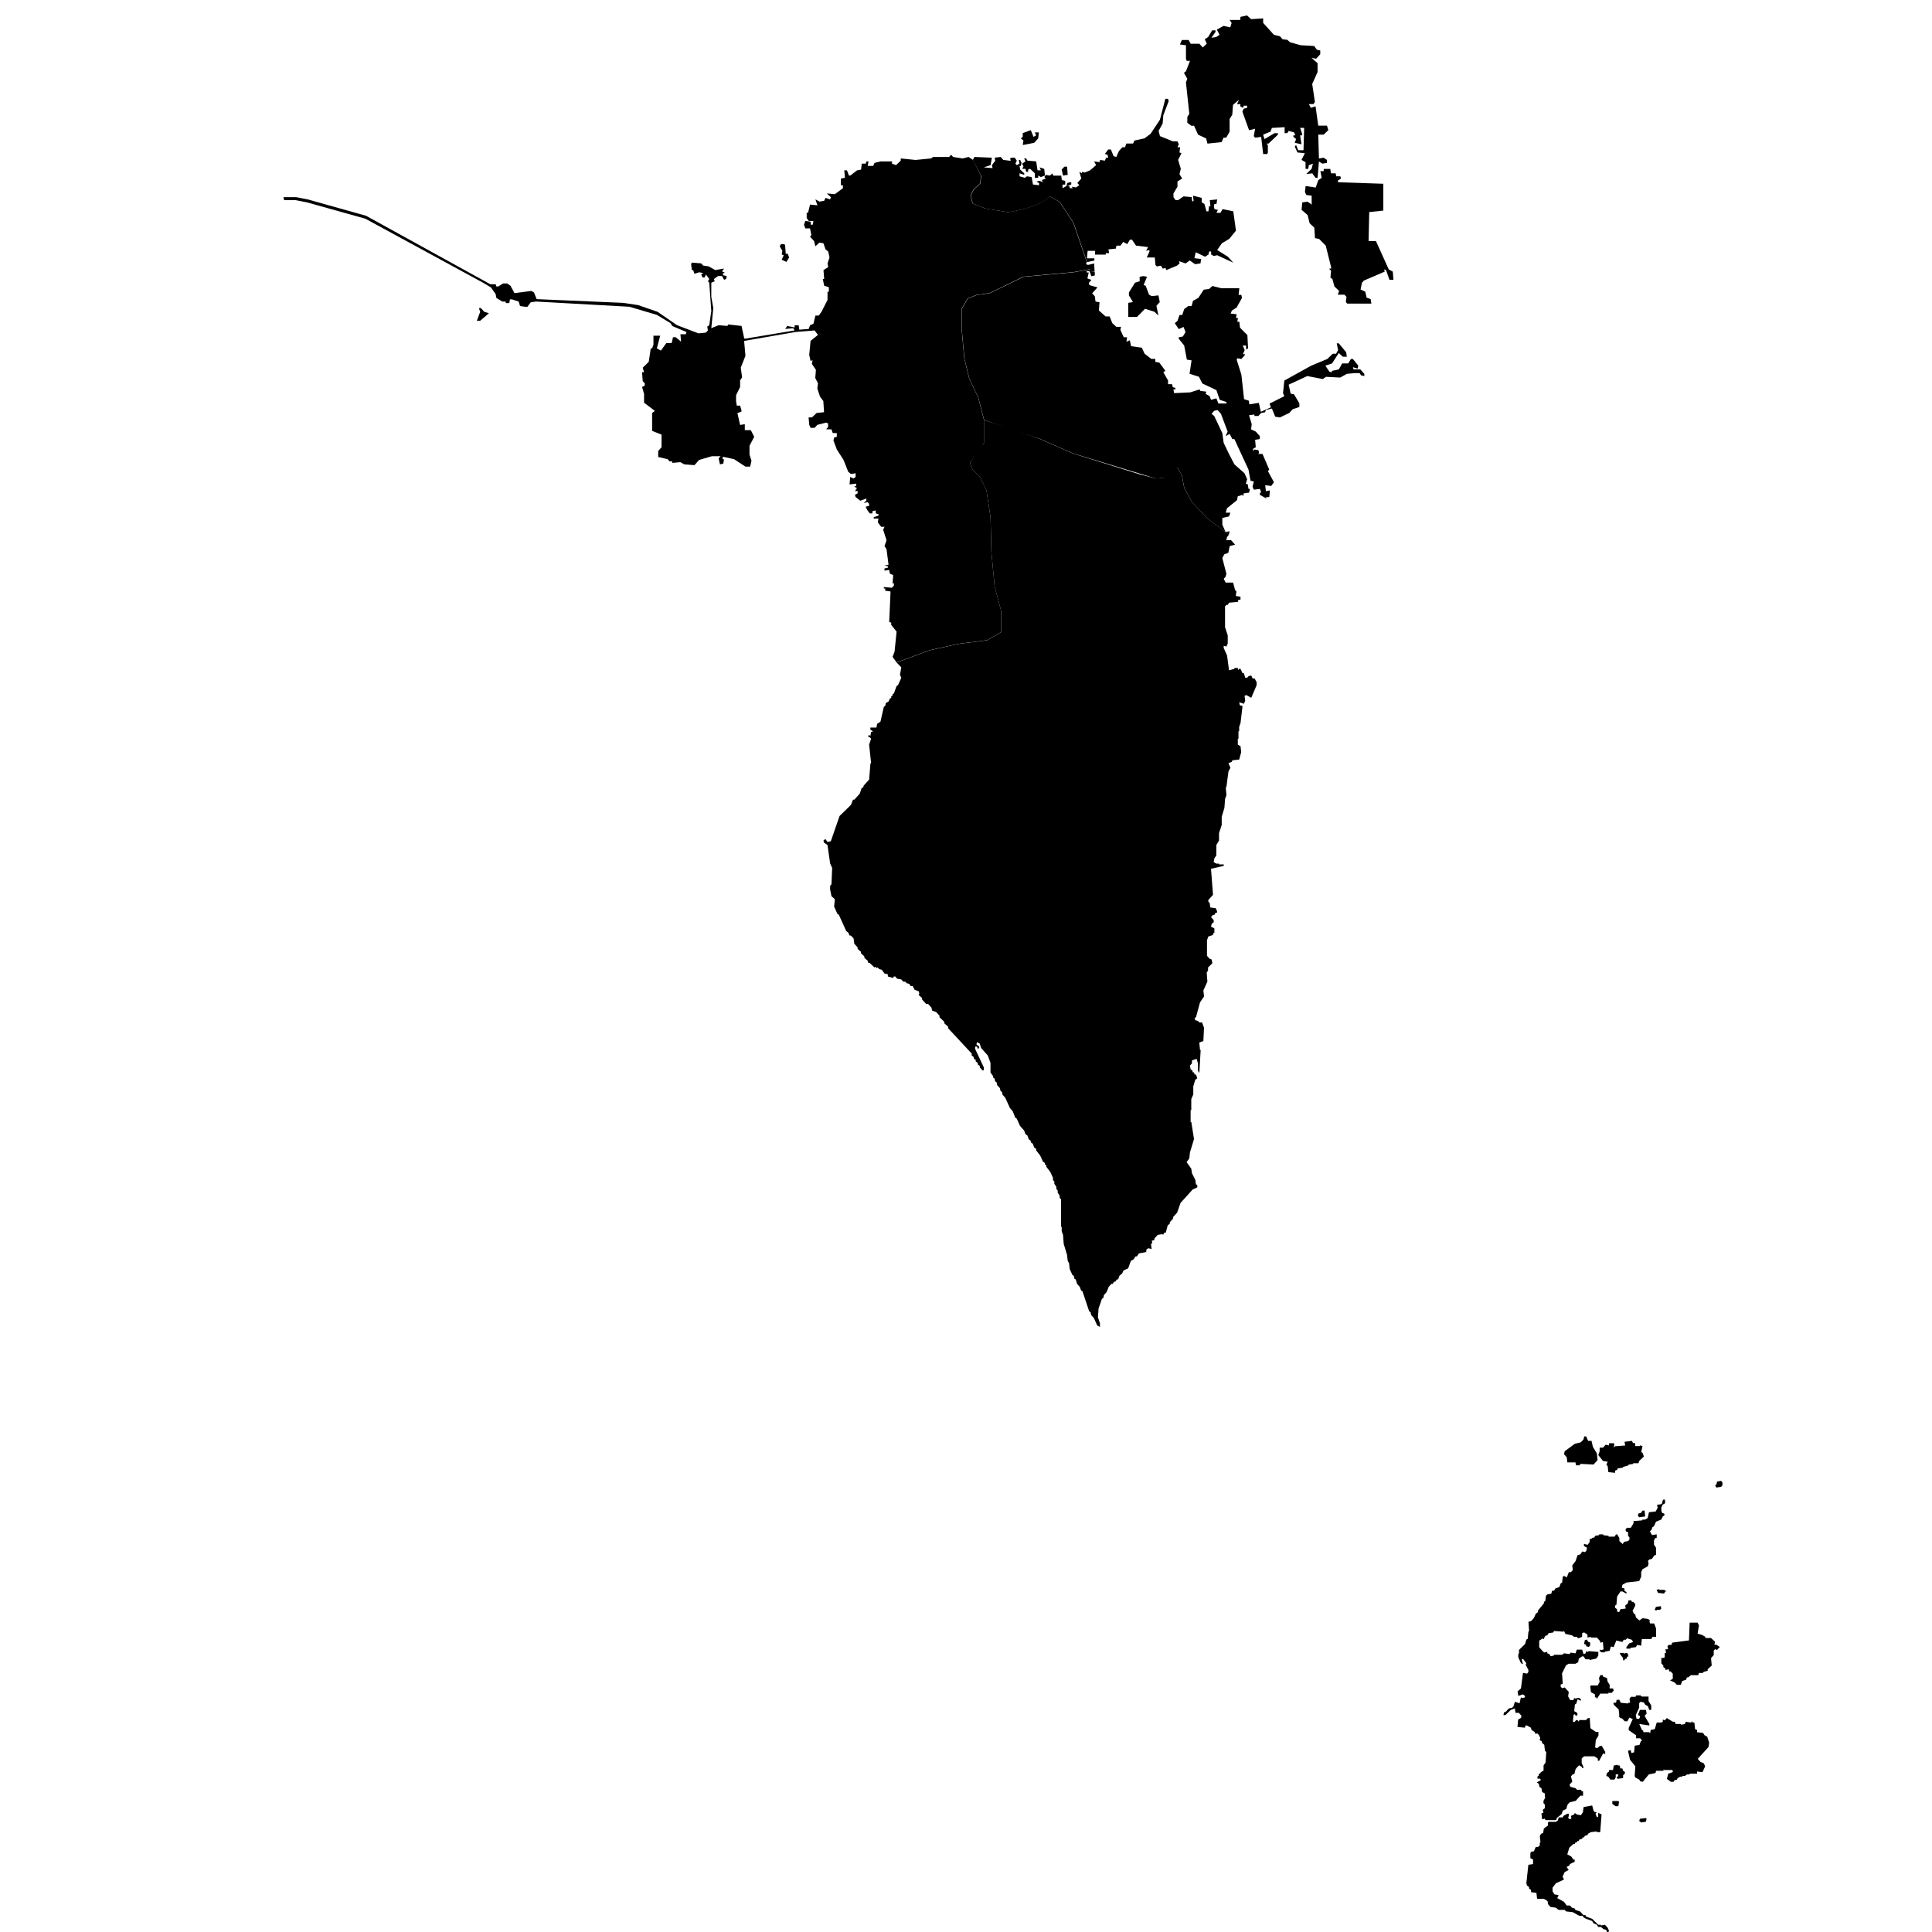 <?xml version="1.0" encoding="UTF-8" standalone="no"?>
<!-- (c) ammap.com | SVG map of Bahrain - High -->

<svg
   version="1.1"
   id="svg20"
   sodipodi:docname="vector.svg"
   width="1024"
   height="1024"
   inkscape:version="1.1.2 (b8e25be8, 2022-02-05)"
   xmlns:inkscape="http://www.inkscape.org/namespaces/inkscape"
   xmlns:sodipodi="http://sodipodi.sourceforge.net/DTD/sodipodi-0.dtd"
   xmlns="http://www.w3.org/2000/svg"
   xmlns:svg="http://www.w3.org/2000/svg"
   xmlns:amcharts="http://amcharts.com/ammap">
  <sodipodi:namedview
     id="namedview22"
     pagecolor="#ffffff"
     bordercolor="#666666"
     borderopacity="1.0"
     inkscape:pageshadow="2"
     inkscape:pageopacity="0.0"
     inkscape:pagecheckerboard="0"
     showgrid="false"
     width="1024px"
     inkscape:zoom="1.2479178"
     inkscape:cx="373.02137"
     inkscape:cy="218.76441"
     inkscape:window-width="1512"
     inkscape:window-height="872"
     inkscape:window-x="0"
     inkscape:window-y="38"
     inkscape:window-maximized="0"
     inkscape:current-layer="g18" />
  <defs
     id="defs11">
    <style
       type="text/css"
       id="style9">
			.l
			{
				
				fill-opacity: 1;
				stroke:white;
				stroke-opacity: 1;
				stroke-width:0.5;
			}
		</style>
    <amcharts:ammap
       projection="mercator"
       leftLongitude="50.23"
       topLatitude="26.289"
       rightLongitude="50.825"
       bottomLatitude="25.572" />
    <!-- All areas are listed in the line below. You can use this list in your script. -->
    <!--{id:"BH-13"},{id:"BH-14"},{id:"BH-15"},{id:"BH-16"},{id:"BH-17"}-->
  </defs>
  <g
     id="g18"
     transform="matrix(1.66,0,0,1.66,150.154,8.121)"
     >
    <path
       id="BH-13"
       title="Al ‘Āşimah"
       
       d="m 220.17,46.17 0.5,-0.95 5.58,0.24 -0.43,2.38 -2.14,0.71 2.79,0.24 -0.21,-0.95 1.07,-1.43 -0.21,-0.95 1.93,-0.24 0.86,0.95 1.93,0.24 h 0.43 l -0.21,-0.71 0.43,-0.24 h 1.07 l 0.64,0.95 -0.43,0.95 0.43,0.48 0.86,-0.48 -0.21,-1.19 h 0.43 l 0.43,0.95 -0.21,0.95 h -0.43 l 0.22,1.19 1.29,1.19 v 0.48 l -1.5,-0.48 v 0.95 l 1.72,0.48 0.64,-0.48 1.5,0.24 0.43,2.38 1.93,0.24 v -0.71 l -0.86,-0.47 1.07,-0.24 1.06,0.47 -0.41,-0.71 1.29,-0.47 -0.43,-0.48 0.43,-0.71 1.29,0.24 0.86,-0.71 0.21,0.71 h 2.57 l 0.21,1.43 1.07,0.24 v 1.19 h -0.86 v 1.16 l 1.28,-0.71 0.22,-0.95 0.86,-0.24 h 0.43 v 0.71 l -1.29,0.47 h 0.64 l 0.22,0.71 h 0.86 l -0.21,-0.48 1.29,0.24 1.07,-0.71 -0.64,-0.71 1.28,-1.43 -0.64,-2.14 0.86,0.48 v -0.48 l 0.86,0.24 1.71,-0.71 1.93,-1.66 -0.64,-1.19 1.71,0.24 0.22,-0.71 1.5,0.24 0.43,-0.95 h 0.64 l -0.21,-0.95 -0.86,-0.24 1.07,-1.43 h 0.86 l 0.86,2.14 0.86,0.24 0.86,-1.9 1.07,-1.19 h 0.86 l 0.43,-1.19 h 2.14 l 0.43,-0.95 3.22,-0.71 1.93,-1.43 3,-4.52 1.72,-6.66 h 0.86 l 0.22,0.71 -1.72,4.52 -0.21,2.62 -1.29,2.38 0.43,1.67 4.08,1.66 h 1.5 l 0.43,0.95 -0.43,0.95 h 0.86 l -0.21,1.66 0.64,0.24 -1.07,2.14 0.86,2.85 -0.43,1.66 0.86,1.43 -1.5,0.95 v 1.66 l -1.28,2.14 v 1.19 l 0.65,0.95 h 0.86 l 1.72,-1.19 2.57,0.24 0.21,1.43 0.43,-0.24 -0.21,-1.66 2.79,0.71 v 1.43 l 0.86,0.48 0.65,2.38 h 0.64 l 0.21,-1.66 h 0.43 l -0.21,-1.9 2.36,-0.24 -0.22,1.43 h -0.64 l -0.21,0.71 0.21,0.95 1.07,0.24 -0.43,0.95 h 1.29 l 0.64,-1.19 3.43,0.71 0.86,6.18 -2.14,2.61 -2.36,1.43 -1.5,2.14 3.43,2.14 1.71,1.9 -5.14,-2.38 -1.07,0.24 -0.86,-0.47 v -0.95 h -0.64 l -0.21,0.95 -1.07,0.71 -3,-1.43 -0.43,1.9 2.15,0.24 -0.21,1.43 -1.71,0.24 -1.72,-1.19 -1.29,0.95 -2.14,-0.71 0.21,0.71 -0.86,0.71 -3.43,1.43 -0.21,-0.71 -0.86,0.24 -0.64,-0.95 -1.29,0.24 -0.43,-0.47 -0.21,-2.38 h -2.57 l 0.86,-1.9 v -0.48 l -1.07,0.24 0.64,-1.19 -3.86,-0.47 -1.29,-1.9 h -0.65 l -0.86,1.43 -1.29,-0.71 -0.86,1.19 h -1.29 l -0.21,0.95 -2.36,0.24 0.22,1.19 h -1.07 v 0.48 h -3.43 v -1.19 h -2.36 l -0.21,2.38 h 2.36 v 0.71 l -2.35,0.48 v 0 l -4.29,-12.52 -4.39,-6.7 -3.17,-1.68 -2.72,2.01 -4.99,1.84 -5.44,1.17 -7.26,-1.17 -4.23,-1.67 -0.6,-2.52 0.91,-1.84 2.12,-2.01 0.3,-2.35 z m 54.52,37.08 1.08,0.24 -1.07,2.61 0.65,0.24 1.07,2.85 0.86,0.47 2.14,-0.24 0.43,2.14 -1.07,1.19 0.64,3.09 -1.28,-1.19 -3,-0.95 -2.57,2.61 h -2.78 V 91.8 l 1.5,-0.24 -1.29,-2.14 v -0.95 l 1.93,-3.09 1.5,-0.48 v -1.42 z m -37.52,-37.56 0.43,0.71 2.79,0.24 0.43,2.85 h 1.07 l -0.43,-0.95 1.5,0.48 0.22,2.14 -1.29,0.48 -0.86,-0.48 v 0.71 h -1.07 v -1.43 l -1.5,-1.43 -0.64,0.24 v 0.71 h -0.64 l -0.21,-0.95 h -1.07 l 0.43,-0.71 -0.43,-0.95 1.08,-0.71 -0.43,-0.95 z m 1.5,-9.03 0.86,2.14 0.86,-0.47 -0.43,-0.95 h 1.29 l -0.21,1.9 -1.29,1.43 -3.64,0.71 0.21,-1.43 -0.86,-0.71 0.64,-0.48 v -1.19 z m 11.58,11.65 0.21,2.62 -1.5,0.24 -0.43,-1.9 0.86,-0.95 h 0.86 z"
        />
    <path
       id="BH-14"
       title="Al Janūbīyah"
       
       d="m 435.06,575.59 0.22,0.24 -0.21,0.94 -1.5,0.24 -0.64,-0.47 0.22,-0.71 z m -17.15,-4.02 0.43,1.66 0.43,0.47 h 0.64 l -0.43,0.48 0.43,1.18 0.43,-0.24 v -1.18 l 1.07,0.47 -0.43,5.68 h -1.07 v -0.23 l -1.93,0.24 -0.86,0.47 -0.21,0.47 -0.86,0.24 -0.22,0.47 h -0.43 l -0.21,0.47 -0.86,0.24 -0.21,0.47 h -0.43 l -0.22,0.47 h -0.43 l -0.21,0.47 h -0.43 l -1.29,1.18 -0.65,2.13 1.29,0.71 0.65,0.95 h 0.43 v 0.71 l -1.5,0.71 -0.21,0.47 -0.86,0.47 0.64,0.95 -1.29,0.71 -0.64,1.42 0.43,0.95 -2.57,1.18 -1.07,1.42 v 1.18 l 0.64,0.95 1.29,0.24 -0.43,0.95 2.14,1.18 0.86,1.18 h 1.07 l 0.64,0.71 0.86,0.24 0.22,0.47 1.5,0.47 1.07,1.18 h 0.65 l 0.21,0.47 1.93,0.71 1.93,1.89 h 0.86 v 0.24 l 1.29,-0.23 0.86,0.94 0.43,0.95 -0.23,0.45 h -0.43 l -0.21,-0.71 -0.86,-0.23 -0.86,-0.71 h -0.86 l -0.43,-0.71 -1.07,-0.47 -0.43,-0.71 -1.93,-0.71 -0.86,-0.47 -0.21,-0.47 h -1.07 l -2.14,-1.18 -2.14,-0.24 -0.43,-0.47 h -1.93 l -0.86,-0.71 -1.72,-0.23 -0.86,-0.95 v -0.71 l -0.43,-0.47 -0.86,-0.47 h -2.14 l -0.21,-1.89 -1.72,-0.23 v -0.71 l -0.64,-0.47 v -0.47 l -0.65,-0.47 -0.21,-0.71 0.64,-5.91 1.5,-0.24 v -1.42 l -0.86,-0.47 v -1.65 l 0.43,-0.47 h 0.65 l 0.64,-1.42 h 0.64 l 0.65,-0.47 v -0.95 h 0.22 l -0.21,-2.13 0.43,-0.71 0.64,-0.24 0.22,-1.42 1.29,-0.94 v -0.95 l 0.22,-0.24 h 2.36 l 0.64,-0.47 0.22,-0.94 h 1.29 l 0.22,-0.47 1.28,-0.71 h 0.43 v 0.95 h -0.21 l 0.22,0.71 h 0.65 l 0.21,-0.24 -0.21,-0.71 1.07,-0.47 0.21,-0.47 0.65,0.47 1.29,0.24 0.64,-0.95 0.22,-1.65 z m 8.36,-1.42 0.21,0.24 -0.21,1.42 h -0.86 l -1.07,-0.71 v -0.94 h 1.93 z m -0.22,-11.59 v 0.24 h 0.64 l 0.22,0.95 h 0.65 l 0.21,0.71 0.65,0.47 -0.21,0.71 -0.43,0.24 v 0.95 l -1.71,0.24 -0.43,-0.47 0.43,-0.23 0.22,-0.71 h -0.86 v 0.95 l -0.43,0.71 h -1.29 l -0.65,-0.94 -0.64,-0.24 0.22,-0.94 0.64,-0.47 v -0.47 h 1.29 l 0.22,-1.42 z m 7.08,-22.23 0.64,0.47 h 2.14 v 1.42 l 0.86,1.42 v 1.42 h -0.64 l -0.43,-1.19 -0.86,-0.47 -0.43,-0.71 -1.07,-0.23 -0.43,0.47 v 1.42 l -1.07,2.37 0.22,1.18 h 0.86 l 0.22,-0.47 v -0.47 l -0.64,-0.24 0.65,-1.65 h 1.93 l 0.22,1.18 -0.64,0.71 1.5,2.6 v 0.47 l -3.22,-0.47 0.86,1.89 0.43,0.24 v 0.48 h 1.93 l 0.22,0.47 0.22,-1.18 1.29,-0.24 0.64,-2.13 h 1.5 l 0.43,-0.23 v -0.71 l 0.64,0.23 0.65,-0.71 1.93,1.18 h 0.64 l 0.22,0.71 h 1.72 v 0.24 l 1.29,-0.23 0.21,-0.71 1.72,0.24 0.43,-0.47 v 0.47 h 0.64 l 0.22,2.13 0.64,0.24 v 0.71 l 1.93,0.24 0.43,0.71 0.86,0.47 0.64,1.89 -0.21,1.42 -3.43,3.79 0.86,0.95 1.07,0.47 0.43,0.95 -0.86,1.89 -1.72,-0.24 v 0.71 h -2.36 v 0.24 h -0.86 l -0.64,0.47 h -0.86 v 0.24 h -0.64 l -0.86,0.47 -0.21,0.47 -0.86,0.24 -0.21,0.47 h -0.86 l -1.28,-0.94 0.43,-1.65 1.29,-0.47 0.22,-0.24 -0.22,-0.47 h -2.57 l -0.22,-0.24 v 0.48 h -2.36 l -0.21,0.71 -2.15,0.47 -1.93,2.36 -0.86,-0.23 -0.21,-0.47 -1.29,-0.71 -0.21,-0.47 0.22,-3.07 -1.71,-2.13 -0.64,-2.84 0.86,-0.23 0.22,0.95 0.86,-0.23 0.22,-2.13 1.5,-0.23 0.43,-1.18 0.43,-0.23 -0.64,-0.71 h -1.29 v -0.95 l -2.36,-1.65 v -0.71 l 1.29,-2.84 -1.07,-0.47 -0.64,1.18 h -0.86 l -0.86,-0.94 h -0.43 l -0.64,-0.71 0.21,-0.24 -0.21,-1.89 -1.5,-1.42 -0.21,-0.71 h 0.86 l 0.22,-0.94 h 0.86 l 0.43,0.94 2.36,0.24 v -0.24 h 0.65 l -0.21,-1.18 0.43,-0.71 h 1.5 l 0.22,-0.47 h 1.15 z m -11.79,-6.39 v 0.47 l 1.29,0.47 0.22,1.19 0.64,0.95 v 1.18 h 1.07 l 0.22,0.71 -0.64,0.71 h -1.07 v 0.24 h -2.57 l -1.07,1.66 -0.21,-0.47 h -0.43 v -0.95 l -1.29,-0.71 -0.21,-1.89 0.22,-0.23 h 2.14 l 0.65,-1.18 -0.21,-1.19 0.43,-0.94 h 0.82 z m 7.5,-7.09 0.43,0.24 0.22,0.95 h -0.43 l -0.21,0.71 h -0.43 l -0.21,0.47 h -0.43 v -0.71 l -1.07,-1.42 0.22,-0.23 H 428 v 0.24 z m -12.65,-4.26 0.43,0.71 0.64,0.24 v 0.95 l -0.43,0.47 -0.86,-0.24 v -0.47 l -0.64,-0.24 0.22,-1.18 z m 35.38,-5.44 0.43,0.95 -0.43,2.6 1.5,0.47 0.86,0.48 0.22,0.47 h 1.71 l 1.29,1.18 -0.21,0.95 h 0.64 l 1.07,0.71 -0.86,0.95 -0.64,-0.24 -0.43,0.48 v 1.42 l -0.86,0.95 0.22,2.37 -1.29,1.18 v 0.48 l -1.5,0.47 v 0.24 H 452 l -0.21,0.71 h -2.36 l -0.86,0.71 h -0.43 l -0.21,0.71 -1.29,0.47 -0.43,1.19 h -1.29 l -0.64,-0.71 -1.5,-0.71 0.86,-0.47 v -1.66 l -0.65,-0.71 h -0.43 l -0.21,-0.71 -1.07,0.24 v -0.47 l -0.65,-0.47 v -0.47 l -0.64,-0.71 v -1.89 l 0.22,0.24 0.86,-0.24 v -1.42 h 0.43 l -0.21,-1.18 h 0.64 l 0.22,-0.23 -0.21,-0.71 0.43,-0.47 h 0.86 l 0.22,-0.71 5.36,-0.71 0.22,-5.68 h 2.54 z m -11.8,-5.21 0.22,0.71 -0.43,0.47 h -1.07 v 0.23 l -0.64,-0.23 0.43,-0.95 z m -0.42,-5.44 v 0.24 h 1.5 l 0.86,0.47 h -0.43 l -0.43,0.71 -1.93,-0.24 -0.43,-0.94 z m -4.72,-25.09 0.21,1.89 -1.93,0.24 -0.43,-0.47 0.22,-0.71 0.86,-0.24 0.43,-0.71 z m 5.79,-1.89 -0.43,0.95 v 0.95 l 0.22,0.71 0.64,0.24 0.22,0.47 -0.64,0.48 -0.43,0.95 -1.72,0.71 -0.64,1.42 -0.64,0.47 v 0.47 l -0.64,0.71 0.65,1.19 1.5,-0.24 v 1.18 h -0.43 l -0.43,0.71 v 1.42 l 0.64,0.94 v 2.37 h -0.43 l -0.86,1.18 -0.86,0.24 -0.43,0.48 0.21,0.71 -0.21,0.95 -1.72,0.95 -0.43,0.95 v 1.42 l -0.64,1.42 -4.07,0.47 -1.28,0.71 -0.21,0.95 0.86,0.24 V 503 l 0.64,0.47 v 0.48 l -1.28,-0.71 h -0.64 l -1.07,1.66 -0.22,2.6 -0.43,0.24 v 0.71 l 0.64,0.47 v 0.71 l 0.64,0.24 0.43,-0.95 1.72,-0.23 -0.21,-0.94 0.86,-0.71 0.22,-0.95 h 0.86 l 0.22,0.47 h 0.43 l 0.64,0.71 v 0.48 l -0.86,1.65 0.43,0.95 0.43,0.24 0.22,0.95 1.07,0.95 1.07,-0.71 1.72,0.24 0.64,0.48 -0.21,0.24 0.22,0.71 h 1.29 l 0.64,1.66 v 2.6 h -1.13 l -0.43,0.71 h -3 l -0.21,2.13 -1.28,-0.24 -0.43,0.71 -1.72,0.23 v 0.24 h -1.29 v -0.47 l 0.86,-1.18 1.29,-0.47 -0.43,-0.71 -1.5,-0.47 -0.43,0.47 h -0.65 l -0.43,0.71 -1.93,-0.47 -0.86,2.13 -0.86,-0.24 -0.43,1.42 -1.5,0.24 v 0.24 h -1.07 l -0.64,-0.47 0.22,-0.47 0.21,0.24 0.86,-0.24 -0.21,-2.37 -0.86,0.24 v -0.48 l -1.07,-1.18 h -1.93 v -0.23 l -1.07,0.23 v -0.94 l -1.07,-0.71 -0.64,0.24 v 1.19 l -1.28,0.47 -0.43,-0.47 h -0.86 l -0.64,-0.48 -2.14,-0.47 -0.43,-0.94 -0.21,0.24 -3,-0.23 -0.21,0.47 -1.5,0.24 -0.43,0.71 h -0.43 l -0.43,0.48 -0.21,0.71 -0.43,-0.23 -1.07,0.71 v 2.13 l 1.29,1.42 0.43,0.24 0.86,-0.23 v 0.47 l 0.64,0.24 0.43,0.71 1.07,-0.24 v -0.23 h 2.57 l 0.64,-0.47 1.72,0.24 0.43,-0.47 1.5,0.24 0.43,-1.18 h 1.71 l 0.43,1.42 0.65,-0.23 0.21,-0.71 0.43,0.24 0.43,-0.24 3,0.24 v 1.18 l -0.64,0.95 -2.15,0.47 v -0.23 h -1.28 l -0.65,-0.95 h -0.43 l -1.07,0.71 -0.21,1.18 -0.86,0.47 h -2.14 l -0.86,0.48 -1.29,2.6 0.22,3.31 -0.65,0.23 v 0.71 l 0.43,0.48 0.86,-0.24 1.29,1.42 -0.21,1.42 0.65,1.18 h 1.07 l 0.22,-0.71 0.21,0.24 1.29,-0.24 0.65,0.47 v 0.47 l -1.07,-0.47 -0.43,1.42 -0.43,0.24 -0.21,2.13 0.86,0.47 0.22,0.47 -0.22,0.48 h -0.43 l -0.21,-0.47 -0.43,0.23 -0.21,2.13 0.43,0.24 0.64,-0.71 h 0.43 l 0.22,0.47 0.43,-0.47 h 2.14 l 0.22,-0.47 0.86,-0.24 0.22,3.31 1.72,1.18 h 0.86 v 1.18 l -0.86,1.42 -0.21,2.37 0.64,0.24 0.86,-0.71 H 421 l 1.07,1.89 v 0.71 l -0.64,-0.24 -1.29,2.37 h -0.43 v -0.71 l -1.07,-0.71 h -3.22 l -0.43,0.24 -0.43,0.48 v 1.42 l 0.64,1.42 -0.43,0.24 -0.21,-0.47 -0.86,-0.47 -1.07,1.18 -0.43,1.65 h -0.43 l -0.64,0.71 0.43,1.66 -0.86,0.95 0.22,0.71 1.71,0.47 0.43,0.48 h 1.29 l 0.22,0.47 H 415 v 1.42 h -0.86 l -1.5,1.66 -1.93,0.47 -0.65,0.71 -0.43,1.42 -1.07,0.47 -0.43,1.18 -1.5,1.18 -0.21,0.71 h -3.43 l -0.21,-0.48 -0.86,0.24 -0.21,-1.89 0.64,-0.24 -0.21,-0.94 0.65,-0.47 v -1.18 l -0.43,-0.47 v -0.71 l 0.64,-1.18 h -0.21 v -1.18 l -0.86,-0.47 -0.21,-1.19 -0.64,-0.47 -0.21,-0.95 -0.64,-0.47 1.29,-0.71 -0.21,-0.47 h -0.86 v -0.71 l 0.43,-0.24 v -0.67 h 0.43 l 0.22,-0.47 0.86,-0.47 v -1.66 l 0.64,-0.94 0.22,-3.31 -0.43,-0.48 -0.21,-1.89 -0.64,-0.47 -0.21,-0.71 -0.64,-0.23 0.22,-0.71 -0.43,-0.95 -0.43,-0.47 h -0.86 v -0.47 l -1.07,-0.71 -0.21,-0.71 -1.28,-0.71 h -0.43 l -0.21,0.71 -2.36,-0.24 0.22,-2.37 0.86,-0.47 0.22,-0.71 -0.86,-0.95 h -1.07 l -0.21,-1.42 -1.29,0.48 -1.72,1.66 h -0.64 l 0.22,-0.95 h 0.43 l 1.08,-1.18 1.07,-0.23 0.43,-0.47 0.43,-1.42 1.5,0.47 0.43,-1.89 0.43,0.24 0.86,-0.24 v -0.47 l -0.64,-0.47 -1.5,0.47 -0.21,-1.42 1.07,-0.95 0.65,-4.97 1.29,0.23 0.43,-0.47 v -0.71 l -0.86,-1.65 0.22,-0.47 -1.07,-1.42 -0.43,0.24 0.43,1.42 -0.64,-0.24 -0.86,-1.89 v -1.18 h 0.22 v -1.18 l 1.93,-1.89 0.43,-1.42 0.43,-0.24 0.22,-2.37 h 0.22 l -0.21,-3.07 0.86,-0.24 0.86,-0.94 0.64,-1.42 0.65,-0.47 v -0.48 l 1.93,-2.36 v -0.47 l 0.43,-0.23 0.21,-1.66 0.43,-0.47 1.29,-0.23 0.22,-0.95 h 0.64 l 0.43,-0.71 1.29,-0.47 0.43,-1.18 0.43,-0.24 0.22,-1.89 0.43,-0.24 0.86,0.47 0.64,-1.66 h 0.65 l 0.64,-0.71 -0.21,-1.42 1.07,-1.42 0.65,-1.89 0.86,-0.24 0.65,-0.95 0.86,0.24 0.43,-0.47 0.21,-0.95 -0.86,-0.47 -0.21,-0.47 0.22,-0.24 1.07,0.24 0.65,-0.95 v -0.94 h 0.64 v -0.24 l 0.86,-0.24 0.22,-0.47 1.29,-0.24 v -0.24 h 1.29 v 0.24 l 1.72,0.24 v 0.24 h 1.93 l 0.43,-0.71 h 0.43 l 0.65,1.18 v 0.95 l 1.07,0.95 0.43,-0.71 1.29,-0.24 0.43,-0.47 v -0.71 l -0.43,-0.47 v -1.18 l -0.64,-0.24 -0.21,-0.47 0.43,-0.71 h 1.29 l 0.86,-1.42 v -0.71 l 2.79,-0.23 v -0.24 h 0.86 l 0.86,-0.47 0.43,-1.89 2.14,-0.24 0.64,-1.18 -0.22,-0.94 1.5,-0.24 0.43,-1.42 h 0.64 v 1.18 z m 18.65,-7.58 0.43,0.47 v 0.95 l -0.43,0.47 -1.5,0.24 -0.43,-0.71 0.43,-0.24 0.22,-0.95 z m -28.51,-12.78 0.43,0.71 h 0.64 v 0.95 h 1.5 v -0.23 l 0.86,0.24 -0.43,1.9 0.43,0.24 0.43,1.19 -1.5,1.42 -0.21,0.71 H 431 v 0.24 l -1.5,0.23 V 463 l -1.72,0.47 v 0.24 l -1.71,0.24 -0.21,0.47 -0.64,0.24 v 0.71 l -2.15,-0.24 -0.21,-1.9 -0.43,-0.47 0.43,-0.94 -1.5,-0.24 -1.5,-1.89 0.43,-1.18 v -1.18 h 1.07 l 0.86,-0.95 1.07,0.24 v -0.71 h 1.5 l 0.22,0.24 -0.21,1.19 0.43,-0.47 3.22,-0.23 -0.21,-1.18 z m -14.58,-1.42 0.65,1.42 h 1.07 l 0.43,1.89 1.28,2.13 0.22,2.13 -1.29,1.42 -4.07,-0.23 -0.43,0.48 h -1.07 l -0.21,-0.95 h -2.57 l -0.21,-1.66 -0.86,-0.95 0.22,-0.95 3.22,-2.37 1.93,-0.47 0.86,-0.95 0.22,-0.95 h 0.61 z M 273.5,146.57 l 5.11,1.31 2.36,-0.22 1.96,-1.74 2.56,-1.52 v 0 l 1.38,2.39 v 0 l 0.79,4.14 2.36,4.35 5.11,5.44 6.82,5.08 -0.64,0.83 -0.21,0.95 v 0 h 1.5 v 0 l 1.29,1.42 -1.72,0.48 -0.43,2.14 -1.28,0.47 -0.64,1.19 1.29,4.99 -0.21,0.95 -0.64,0.71 0.64,1.19 v 0 h 2.36 v 0 l 0.64,2.37 0.43,0.48 v 0 l -0.21,1.42 v 0 l 1.5,0.24 v 0.95 h -0.64 l -0.21,0.71 -2.79,0.24 -0.43,0.71 h -0.43 l -0.43,0.48 v 6.65 l 0.86,2.61 v 2.61 l -0.43,0.95 -0.86,-0.24 v 0 0.71 0 l 1.07,2.37 0.64,4.75 1.72,-0.47 v -0.26 h 1.07 l 0.21,0.71 0.22,-0.47 h 0.43 l 0.65,1.42 h 0.43 l 0.43,1.42 h 0.64 l 0.43,-0.47 0.86,-0.23 0.43,0.95 h 0.64 l 0.65,1.19 v 0.95 l -1.72,4.04 -1.71,-0.95 v 0.24 h -0.43 l 0.22,1.66 -0.43,0.95 -1.5,-0.47 0.21,0.95 0.86,0.24 -0.65,5.46 -0.43,1.19 v 1.42 h -0.22 v 2.38 h -0.21 v 1.9 l 0.86,0.47 0.22,1.9 -0.64,2.37 -2.15,0.24 -0.21,0.47 -1.07,0.48 0.64,1.42 -0.64,1.19 -0.65,4.98 h -0.21 l 0.21,2.61 -0.43,1.19 -0.21,2.85 -0.86,2.85 v 2.61 l -0.86,2.61 v 2.37 l -0.86,1.42 v 0 3.32 0 l -0.64,0.95 -0.21,1.19 0.86,0.48 h 0.86 v 0.24 h 1.5 v 0.47 l -4.07,0.95 0.64,8.3 -1.5,1.66 v 0.48 l 0.43,0.47 0.21,1.42 1.72,0.24 0.43,0.95 v 0.48 h -0.43 l -0.43,0.71 h -0.43 l -0.64,0.71 0.86,0.95 v 0.71 l -0.64,0.47 -0.21,0.95 1.07,0.48 v 0 1.42 0 l -0.43,0.24 v 0.48 l -1.5,0.48 -0.43,1.19 v 0 4.98 0 l 0.86,0.95 0.64,0.24 0.21,1.19 -1.37,1.34 v 0.95 l -0.43,0.71 0.22,2.84 -1.29,2.85 0.22,1.9 -1.29,1.9 -1.29,4.74 -0.43,0.24 0.21,0.71 0.86,0.24 0.43,0.48 h 0.86 l 0.64,1.66 -0.21,4.27 -1.29,0.48 0.21,2.37 h 0.22 l -0.43,7.35 -0.43,-0.71 v -2.37 l -0.43,-1.42 -1.5,0.48 v 0.95 l -0.64,0.71 0.21,1.18 0.64,0.48 v 0.48 h 0.43 l 0.22,0.71 h 0.43 l 0.43,1.19 -0.65,0.47 -0.64,2.13 v 2.61 l -0.64,1.42 v 3.55 h -0.21 v 3.79 h 0.22 l 0.86,5.45 -1.29,4.27 -0.21,1.9 -0.86,1.19 1.5,2.13 0.21,1.42 1.07,2.13 0.21,1.42 0.43,0.24 v 0.71 l -1.5,0.71 -3.86,4.27 -1.07,3.08 -1.29,1.42 v 0.48 l -1.07,1.18 v 0.48 l -0.64,0.47 -0.65,2.37 h -0.43 l -0.43,0.71 -0.21,-0.23 -1.5,0.24 -1.07,1.18 v 0.48 l -0.86,0.24 0.22,0.47 -0.43,0.71 0.21,1.42 -1.07,-0.24 -0.64,0.48 v 0.71 l -2.36,0.47 -0.64,0.95 h -0.43 l -0.64,0.95 -0.86,0.48 -0.86,2.37 -1.5,0.71 -0.43,0.95 -0.86,0.71 -0.43,1.19 h -0.43 l -0.43,0.71 h -0.43 l -0.43,0.71 h -0.43 l -0.86,0.95 -0.65,1.66 -0.86,0.95 -0.21,0.95 -0.43,0.24 -1.07,3.08 v 0 l -0.21,2.84 v 0 l 0.64,1.9 v 1.18 l -0.86,-0.47 -1.07,-2.37 -0.86,-0.95 -0.21,-0.95 -0.43,-0.23 -2.14,-6.4 -0.43,-0.24 -0.43,-1.18 -0.86,-0.95 -0.43,-1.42 -0.43,-0.24 -0.21,-0.95 -0.43,-0.24 -0.86,-1.89 -0.21,-1.9 -0.43,-0.71 -0.21,-1.9 -1.07,-3.55 -0.21,-2.84 -0.43,-1.18 v -1.42 h -0.21 v 0 -8.76 0 l -0.43,-0.47 v -0.71 l -0.64,-0.95 v -0.71 l -0.43,-0.47 v -0.71 l -0.64,-0.95 v -0.71 l -0.43,-0.47 v -0.71 l -0.86,-1.9 -1.29,-1.66 v -0.48 l -0.43,-0.23 v -0.47 l -0.64,-0.47 -0.86,-1.9 -1.29,-1.66 v -0.47 l -0.64,-0.47 -0.43,-1.18 -0.65,-0.47 v -0.48 l -0.64,-0.47 -0.43,-1.19 -0.64,-0.47 -0.43,-1.18 -1.29,-1.42 -1.07,-2.37 -0.43,-0.23 -0.86,-2.14 -0.86,-0.95 -1.5,-3.32 -0.86,-0.95 -0.21,-0.95 -0.43,-0.23 -0.22,-0.95 -0.86,-0.95 -0.21,-0.95 -0.43,-0.23 -0.21,-0.95 -0.43,-0.24 v -0.47 l -0.86,-1.18 v -3.08 l -0.86,-2.37 -2.14,-2.37 -0.43,-1.42 -0.86,-0.47 -0.21,0.71 0.86,0.71 v 0.48 l -0.43,0.24 -0.21,-0.71 -0.61,-0.03 -0.03,0.74 2.79,5.93 v 0 0.95 h -0.43 v 0 l -0.86,-0.95 v -0.47 l -0.65,-0.47 v -0.47 l -0.64,-0.48 v -0.47 l -0.64,-0.47 v -0.47 l -0.65,-0.48 v -0.63 l -7.5,-8.06 v -0.47 l -1.28,-1.18 v -0.47 l -1.5,-1.42 v -0.47 l -1.07,-1.19 -1.29,-0.47 -0.22,-0.95 -0.64,-0.71 -0.43,-0.47 h -0.64 l -1.29,-1.42 v -0.47 l -1.07,-0.95 0.21,-0.48 -0.21,-0.71 -1.29,-0.47 -0.64,-1.18 h -0.64 l -0.43,-0.71 -0.86,-0.23 -0.43,-0.48 h -0.64 l -0.64,-0.71 -1.32,-0.24 -0.61,-0.71 h -0.43 l -0.21,0.48 -1.71,-0.47 v 0 -0.71 0 l -1.07,-0.24 -0.86,-1.19 -0.86,-0.23 -0.43,-0.52 -0.43,0.24 -0.22,-0.47 -0.42,0.23 -1.5,-1.42 h -0.43 l -0.22,-0.71 -1.07,-0.95 v -0.47 l -1.07,-0.95 v -0.47 l -1.07,-0.95 v -0.47 l -1.07,-1.18 -0.21,-1.66 -0.86,-0.95 h -0.43 l -0.43,-0.95 -0.64,-0.47 -2.36,-5.22 -0.43,-0.23 -1.07,-2.37 0.22,-2.37 -1.07,-0.95 -0.43,-2.13 v -1.19 l 0.43,-0.47 0.22,-5.22 -0.64,-1.42 -0.86,-5.93 -1.07,-0.71 -0.22,-0.71 0.65,-0.47 v 0 l 0.64,0.95 v 0 l 1.07,-0.24 2.79,-8.06 3.65,-3.56 0.64,-1.66 h 0.43 l 1.72,-1.9 0.64,-1.9 h 0.43 l 0.21,-0.71 1.72,-1.9 0.43,-5.22 h 0.21 l -0.64,-5.93 0.64,-1.9 -0.43,-0.48 h -0.43 v -0.71 l 0.64,0.24 0.21,-1.19 0.64,-0.24 -0.86,-0.47 v -0.71 h 1.93 l 0.22,-1.19 1.07,-0.71 1.07,-4.75 0.43,-0.23 0.21,-0.95 0.86,-0.47 0.43,-0.95 0.43,-0.24 v -0.47 l 0.43,-0.23 v -0.48 l 0.43,-0.24 0.86,-2.37 0.43,-0.24 1.07,-2.37 -0.43,-0.95 0.43,-2.37 -1.5,-1.56 10.62,-3.91 9.17,-2.03 9.16,-1.16 4.45,-2.61 v 0 -6.67 l -2.09,-7.83 -1.05,-11.02 -0.26,-11.02 -1.31,-8.7 v 0 l -2.1,-4.35 -2.35,-2.32 v 0 L 219.26,143 v 0 l 2.88,-4.64 1.57,-1.74 v 0 -7.39 0 l 9.13,2.82 8.84,3.26 v 0 l 10.41,4.57 v 0 z"
        />
    <path
       id="BH-15"
       title="Al Muḩarraq"
       
       d="m 320.57,7.82 0.86,0.78 3.43,0.95 4.29,0.24 0.86,1.19 1.08,0.24 v 1.19 l -1.29,1.43 -1.5,-0.24 1.93,1.67 v 2.85 l -1.71,3.8 0.86,5.71 -0.43,0.71 h -1.5 l 0.64,1.19 1.5,-0.48 0.86,6.18 h 2.79 l 0.43,1.43 -1.5,1.43 h -1.72 l 0.22,7.61 1.5,-0.24 1.07,0.71 v 0.95 l -1.5,0.24 -1.07,-0.71 -0.43,5.23 h -0.64 l -1.07,-1.43 -1.93,0.24 1.72,-1.66 0.43,-1.67 -1.29,0.48 -0.21,1.19 h -0.86 v -2.15 l -1.29,-0.71 1.07,-2.14 -2.36,-0.24 -0.86,-1.9 0.43,-0.48 0.65,1.66 h 1.71 l 0.21,-7.13 h -1.29 l 0.64,1.9 v 0.48 h -0.64 l 0.43,2.85 -2.15,-0.48 0.43,-1.19 -0.86,-0.71 v -0.47 h 0.64 l -0.43,-0.95 -1.72,-0.47 -0.43,0.71 h -0.86 v -1.9 l -4.07,0.24 -0.43,1.19 -2.36,0.95 0.43,1.43 3.22,-1.9 h 1.07 v 0.48 l -3,2.85 h -0.64 l 0.43,0.48 v 2.38 l -0.21,0.48 h -1.29 l -0.64,-5.47 -1.93,0.24 -0.43,-0.47 0.43,-2.38 -1.93,0.48 -2.14,-5.94 0.43,-0.95 1.07,-0.24 v -0.71 h -1.07 l -0.22,0.71 -0.86,-0.48 v -0.71 h -1.07 l 0.65,-1.43 -1.93,1.66 -0.22,3.09 -0.86,1.43 v 4.04 l -1.07,1.9 h -0.86 l -0.64,1.43 -4.5,0.47 -0.42,-1.66 -2.57,-1.19 -1.29,-2.85 h -0.86 l -1.29,-0.95 v -1.9 l 0.64,-0.95 -1.08,-10.02 0.43,-1.19 -1.07,-1.9 0.64,-0.48 1.29,-3.33 h -1.07 l -0.21,-0.71 V 9.55 l -1.93,-0.24 0.64,-1.43 h 2.15 l 0.64,1.19 h 2.79 l 1.07,1.19 1.29,-1.19 -0.64,-1.43 1.07,-0.71 1.29,-2.14 h 1.07 v 0.48 l -1.29,1.9 1.5,-0.24 1.07,-0.71 -0.86,-1.66 2.14,-1.19 2.15,0.48 0.43,-1.43 -0.65,-0.95 h 3.43 V 0.51 l 2.14,-0.48 1.29,1.19 3.86,-0.24 v 1.43 l 3.43,3.81 1.93,0.48 0.86,0.95 z m 13.72,41.2 0.21,1.43 h 1.5 l 0.21,0.95 h 1.29 l 0.22,0.71 -1.07,0.71 0.22,0.48 14.36,0.48 v 8.56 l -4.5,0.48 -0.21,9.27 h 2.36 l 4.08,9.03 1.29,0.71 0.22,2.62 h -1.29 l -1.07,-3.09 -0.64,-0.24 0.21,0.71 -6.64,2.85 -0.64,0.71 -0.43,2.14 1.5,0.71 0.43,1.9 1.29,0.47 0.22,1.43 h -7.72 l -0.43,-0.48 0.21,-1.66 -0.64,-0.71 h -2.14 l 0.43,-1.19 -1.5,-1.42 -0.64,-2.37 -0.64,-0.48 0.21,-2.14 -0.64,-0.71 h 0.65 v -0.47 l -1.72,-6.89 -2.14,-2.14 -1.29,-0.24 -0.21,-3.33 -1.5,-1.43 -0.64,-2.61 -1.93,-1.66 0.21,-2.38 1.72,-0.24 1.29,0.95 v -2.85 l -1.72,-0.24 -0.43,-0.95 0.22,-1.9 3.21,0.48 0.86,-2.38 1.07,-0.71 -0.43,-2.14 h 1.07 v -0.71 h 2.09 z"
        />
    <path
       id="BH-16"
       title="Al Wusţá"
       
       d="m 321,117.93 0.64,2.85 1.07,0.24 1.71,2.85 v 1.19 l -2.14,0.71 -1.07,1.19 -3,1.43 -1.5,-0.24 -1.07,-2.61 -1.93,0.48 -0.22,0.71 -1.28,0.24 -0.86,0.95 h -1.29 v -0.47 l -1.71,0.24 0.86,2.85 -0.21,1.66 1.5,0.71 1.29,1.43 v 0.95 l -1.5,0.24 0.21,2.38 -0.86,0.48 v 0.71 l 0.43,-0.48 1.29,0.24 0.22,0.95 -0.43,0.24 h 1.5 l 2.15,4.99 -0.43,0.47 1.93,3.56 -0.86,1.19 -1.93,-0.23 0.22,1.9 1.29,-0.24 -0.21,2.14 h -1.07 l 0.22,0.47 -2.14,-1.19 v -0.71 h 0.43 l -0.43,-1.19 -1.93,0.24 -0.43,-0.95 0.43,-1.66 -1.07,-0.24 -0.65,-3.56 -4.5,-9.74 h -0.65 l -0.86,-1.66 -1.29,0.71 0.65,-1.43 -2.14,-5.7 -1.07,-1.19 -1.07,0.24 -0.86,0.95 0.86,0.71 2.57,5.46 0.43,3.09 1.71,3.56 1.72,3.32 3.22,2.85 0.86,1.9 -0.43,1.42 0.64,0.24 0.21,1.43 h 0.43 l -0.22,1.19 -1.71,0.24 -0.22,0.95 -0.21,-0.48 -1.5,0.48 -0.21,1.19 -3.21,2.61 -0.43,1.42 h 1.5 l -0.43,1.19 -2.14,0.48 v 2.14 l 1.05,2.42 v 0 0 0 l -5.72,-4.29 -5.11,-5.44 -2.35,-4.35 -0.79,-4.13 v 0 l -1.37,-2.39 v 0 l -4.52,3.26 -2.35,0.22 -26.52,-8.05 v 0 l -10.41,-4.57 v 0 l -17.97,-6.08 v 0 l -1.83,-7.12 -2.88,-6.09 -1.57,-6.38 -0.79,-8.71 v -7.26 l 1.83,-3.19 2.88,-1.16 4.19,-0.58 10.74,-5.22 15.98,-1.45 5.27,-0.95 0.26,0.58 1.25,0.27 v 0 1.11 l -1.07,0.24 -0.64,-1.66 h -0.86 v 0.47 h 0.64 l -0.42,1.9 1.29,0.48 -0.86,0.95 0.22,0.71 2.57,0.71 -1.71,1.9 0.86,0.95 0.22,1.67 1.28,0.24 -0.21,2.61 2.14,1.9 h 1.29 l 0.86,2.14 1.29,1.19 h 1.5 l -0.21,0.95 1.07,2.38 h 1.07 l -0.21,1.43 1.07,-0.48 0.43,1.9 3.43,0.48 0.86,1.9 2.14,1.67 h 1.29 v 0.95 l 1.29,0.24 1.93,2.61 -0.65,0.48 1.5,2.61 v 1.19 h 1.29 l 0.22,0.95 0.82,0.24 0.06,0.47 h -0.67 l 0.21,1.19 5.15,-0.24 3,-0.95 0.21,0.48 1.93,0.24 -0.22,0.71 1.29,0.71 0.43,1.19 1.72,-0.48 0.64,1.66 h 2.57 v -0.47 l -2.14,-0.71 -1.07,-3.09 -4.5,-2.14 -1.07,-2.14 -3,-0.95 0.64,-4.28 -1.5,-0.24 -0.86,-4.51 -1.72,-2.14 v -0.48 l 1.29,-0.24 0.86,-1.42 -0.64,-1.66 -1.5,0.71 -1.29,-1.9 0.86,-0.71 0.65,-1.9 h 0.86 l 0.65,-1.9 1.28,-0.95 h 1.08 l 0.43,-1.66 1.72,-0.95 1.71,-2.61 1.72,-0.24 1.07,-0.95 2.79,0.71 h 5.79 l -0.22,2.14 h 0.86 l 0.22,0.95 -1.72,3.09 -1.5,0.95 -0.43,0.95 1.93,0.24 -0.21,1.19 h 0.64 l -0.21,1.19 h 0.65 l 0.21,1.9 2.36,2.38 0.22,4.28 -0.64,0.24 v -1.19 h -1.07 l 0.64,1.43 -0.64,1.43 0.64,-0.24 v 0.48 l -1.07,1.19 -1.29,-0.24 -0.21,0.48 1.5,4.75 0.86,7.84 1.5,0.47 0.21,1.19 3,-0.48 0.64,2.85 3.22,-1.43 -0.43,-1.19 4.72,-2.37 -0.43,-0.95 0.43,-4.04 8.58,-4.75 5.15,-2.14 1.72,-1.66 h 1.07 l 0.64,-1.19 -0.43,-2.14 h 0.65 l 2.36,2.85 0.21,1.43 h -1.28 l -1.29,-1.19 -2.15,3.33 -2.14,0.71 1.29,1.9 0.65,0.24 0.21,-0.48 2.15,-0.47 1.07,-1.9 h 1.93 l 0.86,-1.42 h 0.65 l 1.71,2.14 -0.21,0.95 -1.5,-0.48 0.21,0.71 h 2.14 l 1.29,1.42 v 0.71 l -1.07,-0.24 -0.43,-0.71 h -1.5 l -2.57,0.24 -2.14,1.19 -4.5,-0.24 -1.07,0.71 -4.93,-0.95 z M 300.82,165 v 0 l 1.1,0.79 v 0 l 0.21,-1.07 z"
        />
    <path
       id="BH-17"
       title=" Ash Shamālīyah"
       
       d="m 259.04,81.9 -1.25,-0.27 -0.26,-0.58 -5.27,0.95 -15.98,1.45 -10.74,5.23 -4.19,0.58 -2.88,1.16 -1.83,3.19 v 7.26 l 0.79,8.71 1.57,6.38 2.88,6.1 1.83,7.12 v 0 0 0 0 0 7.39 0 l -4.45,6.38 v 0 l 0.79,2.03 v 0 l 2.36,2.32 2.1,4.35 v 0 l 1.31,8.7 0.26,11.02 1.05,11.02 2.09,7.83 v 6.67 0 l -4.45,2.61 -9.16,1.16 -9.17,2.03 -10.62,3.91 v 0 l -1.29,-1.76 0.64,-1.66 0.65,-6.41 -1.72,-2.14 v -0.71 l -0.64,-0.23 0.43,-9.73 -1.71,-0.24 v -0.71 h -0.43 v -0.47 l 2.57,0.24 0.64,-0.71 v -0.71 h -0.43 l 0.21,-2.61 -1.07,-0.48 -0.21,-1.19 -1.5,0.24 v -0.71 l 1.07,-0.24 v -0.47 l -1.07,-0.23 1.29,-0.24 -0.65,-4.99 -0.64,-0.95 0.64,-1.9 -1.07,-3.33 0.43,-0.95 h -1.07 l -1.07,-1.42 0.21,-1.19 h -1.5 v -0.48 l 1.5,-0.47 v -0.48 l -0.86,-0.24 v -0.95 l -1.07,0.24 v 0.71 h -0.86 l -0.86,-1.19 -0.43,-0.95 1.07,-0.24 v -0.71 l -0.43,-0.48 -1.29,0.24 0.86,-0.71 v -0.71 l -1.93,0.71 -1.5,-1.19 -0.21,-0.71 0.86,-0.47 v -0.71 h -0.86 l 0.64,-0.95 -0.86,-0.48 0.64,-0.23 v -0.71 l -2.14,0.24 0.21,-2.37 1.07,0.48 0.65,-0.48 v -1.19 l -1.5,0.24 -0.86,-0.71 -1.5,-3.8 -2.14,-3.33 -1.07,-2.85 0.21,-0.95 0.86,-0.24 v -1.19 h -1.29 l -0.43,-1.19 h -1.71 l 0.64,-0.71 v -1.19 l -0.64,-0.24 -2.79,0.71 -0.86,0.95 h -1.29 l -0.43,-0.95 -0.21,-2.37 h 1.07 l 1.5,-1.43 2.36,-0.24 -0.22,-3.56 -1.07,-1.42 -0.86,-2.61 0.21,-1.66 -0.86,-1.66 0.21,-2.61 -1.29,-1.9 0.22,-1.19 -0.64,0.24 -0.43,-1.9 0.43,-4.51 2.36,-1.9 -1.07,-1.42 -6,0.48 -16.51,2.85 0.43,4.75 -1.5,3.8 0.43,3.09 -0.64,0.95 v 2.14 l -1.29,2.61 v 1.9 l 0.22,1.43 h 1.07 l 0.43,1.42 v 0.48 l -1.29,0.47 0.86,3.8 1.5,-0.24 v 1.9 h 1.93 l 1.07,2.14 -1.5,2.85 v 2.85 l 0.64,1.9 -0.43,1.9 h -1.5 l -3.64,-2.37 -3.22,-0.71 h -0.43 v 0.71 h 0.43 l -0.21,1.42 -1.07,0.24 -0.43,-1.9 0.64,-0.71 h -2.78 l -4.08,1.19 -1.5,1.66 -3.22,-0.24 -1.29,-0.71 -2.57,0.24 v -0.48 h -0.86 l -0.64,-0.71 -3,-0.71 v -1.9 l 1.07,-1.19 v -4.04 l -3,-1.19 V 127 l 0.86,-0.71 -3.43,-2.61 v -2.85 l -0.64,-2.14 0.86,-0.48 v -0.71 l -0.65,-0.71 -0.21,-2.85 h 0.64 l -0.43,-1.42 1.93,-1.9 0.64,-4.28 h 0.43 l 0.43,-1.19 v -2.85 h 2.15 l -1.07,4.04 1.29,0.71 1.72,-2.38 H 124 l 0.43,-1.9 h 0.86 l 1.72,1.43 -0.21,-2.37 h 1.72 l 0.22,-0.71 -4.5,-1.9 -0.64,-0.95 -4.29,-2.61 -8.79,-2.61 -29.8,-1.66 -1.71,0.24 -1.07,1.43 H 77.3 L 75.59,92.82 75.16,91.4 73.02,90.69 h -0.65 l -0.21,1.19 H 71.02 V 91.41 H 69.95 L 68.02,90.22 67.81,89.03 66.31,86.89 63.95,85.47 26.21,64.94 7.56,59.72 3.92,59.01 H 0.27 L 0.05,58.06 H 4.13 L 7.78,58.77 26.43,64 66.1,85.86 h 1.71 l 0.21,0.71 h 0.65 l 1.5,-0.95 h 1.29 l 1.07,0.71 1.29,2.38 5.36,-0.71 0.86,0.48 0.86,2.14 27.66,1.19 4.72,0.71 6.22,2.14 6.22,4.28 6.86,2.61 2.36,-0.24 0.64,-0.71 -0.21,-1.19 0.64,-0.48 0.65,-4.52 -0.65,-9.03 -0.43,-0.48 0.43,-0.71 -1.07,-1.43 -0.43,0.95 h -0.64 l -0.43,-0.95 0.64,-0.47 -1.29,-0.24 -1.5,0.48 -0.43,-1.19 h -0.43 l -0.21,-1.9 0.21,-0.48 3,0.24 0.64,0.71 1.72,0.24 2.14,1.19 2.79,-0.48 -0.64,0.95 0.86,0.24 -0.64,0.48 0.22,0.48 1.07,0.24 -0.21,0.95 -0.65,0.24 -0.64,-1.19 h -1.29 l -1.29,0.95 0.22,0.71 -1.07,0.48 v 4.51 l 0.64,3.57 -0.64,6.42 2.36,-0.95 2.79,0.24 0.22,-0.48 4.29,0.48 0.86,4.04 h 0.43 l 15.65,-2.61 -0.43,-0.71 -2.57,0.24 0.64,-0.95 2.36,0.47 v -0.71 h 1.29 l 0.22,1.43 3,-0.24 0.43,-1.19 1.07,-0.48 0.64,-2.61 h 1.07 l 0.86,-1.19 1.93,-3.8 v -2.61 h 0.43 v -1.45 l -1.5,-0.47 -0.43,-2.14 h 0.43 l -0.22,-2.85 1.5,-0.95 -0.21,-1.19 0.64,-1.9 -0.43,-1.9 -0.86,-0.71 -0.65,-1.9 -1.29,-0.24 -1.28,1.19 -0.43,-1.67 -1.29,-1.42 0.43,-0.48 -0.43,-2.14 h -1.5 l -0.43,-1.19 0.43,-1.19 1.72,0.24 v 0.95 h 0.64 l 0.22,-1.19 h -1.5 l -0.64,-0.95 v -1.67 h 0.43 l 0.64,-2.61 2.36,0.24 -0.64,-1.9 1.28,0.71 1.5,-0.24 0.43,-0.95 1.5,0.48 0.21,-0.71 -1.29,-1.19 2.57,0.24 2.57,-1.9 v -0.95 h -0.64 v -2.14 l 1.29,-0.24 -0.21,-2.38 h 0.86 l 0.64,1.66 h 0.43 l 2.15,-1.66 1.29,-0.24 0.21,-1.9 h 1.29 l 0.22,-0.71 h 0.64 l -0.22,1.43 h 1.72 l 0.43,-0.95 1.93,-0.48 h 3.65 v 0.71 l 1.29,0.48 1.5,-1.43 V 45.7 l 4.72,0.48 4.93,-0.48 0.65,-0.47 h 5.14 l 0.64,-0.71 0.64,0.71 3.01,0.47 1.93,-0.47 1.43,0.95 v 0 l 2.54,5.12 -0.3,2.35 -2.12,2.01 -0.91,1.85 0.6,2.52 4.23,1.68 7.26,1.17 5.44,-1.17 4.99,-1.84 2.72,-2.01 3.17,1.68 4.39,6.71 4.29,12.52 v 0 l -0.23,0.71 0.65,0.21 1.93,-0.45 z m -99.26,-8.87 0.43,0.24 0.22,2.85 h 0.64 l 0.43,1.19 -0.86,1.43 -1.5,-0.71 0.64,-1.42 -0.64,-0.24 0.21,-1.19 -0.86,-1.42 0.43,-0.71 h 0.86 z m -96.7,20.43 1.07,1.19 1.5,0.48 -2.78,2.38 H 61.8 l 1.07,-2.85 -0.43,-1.19 h 0.64 z"
        />
  </g>
</svg>
